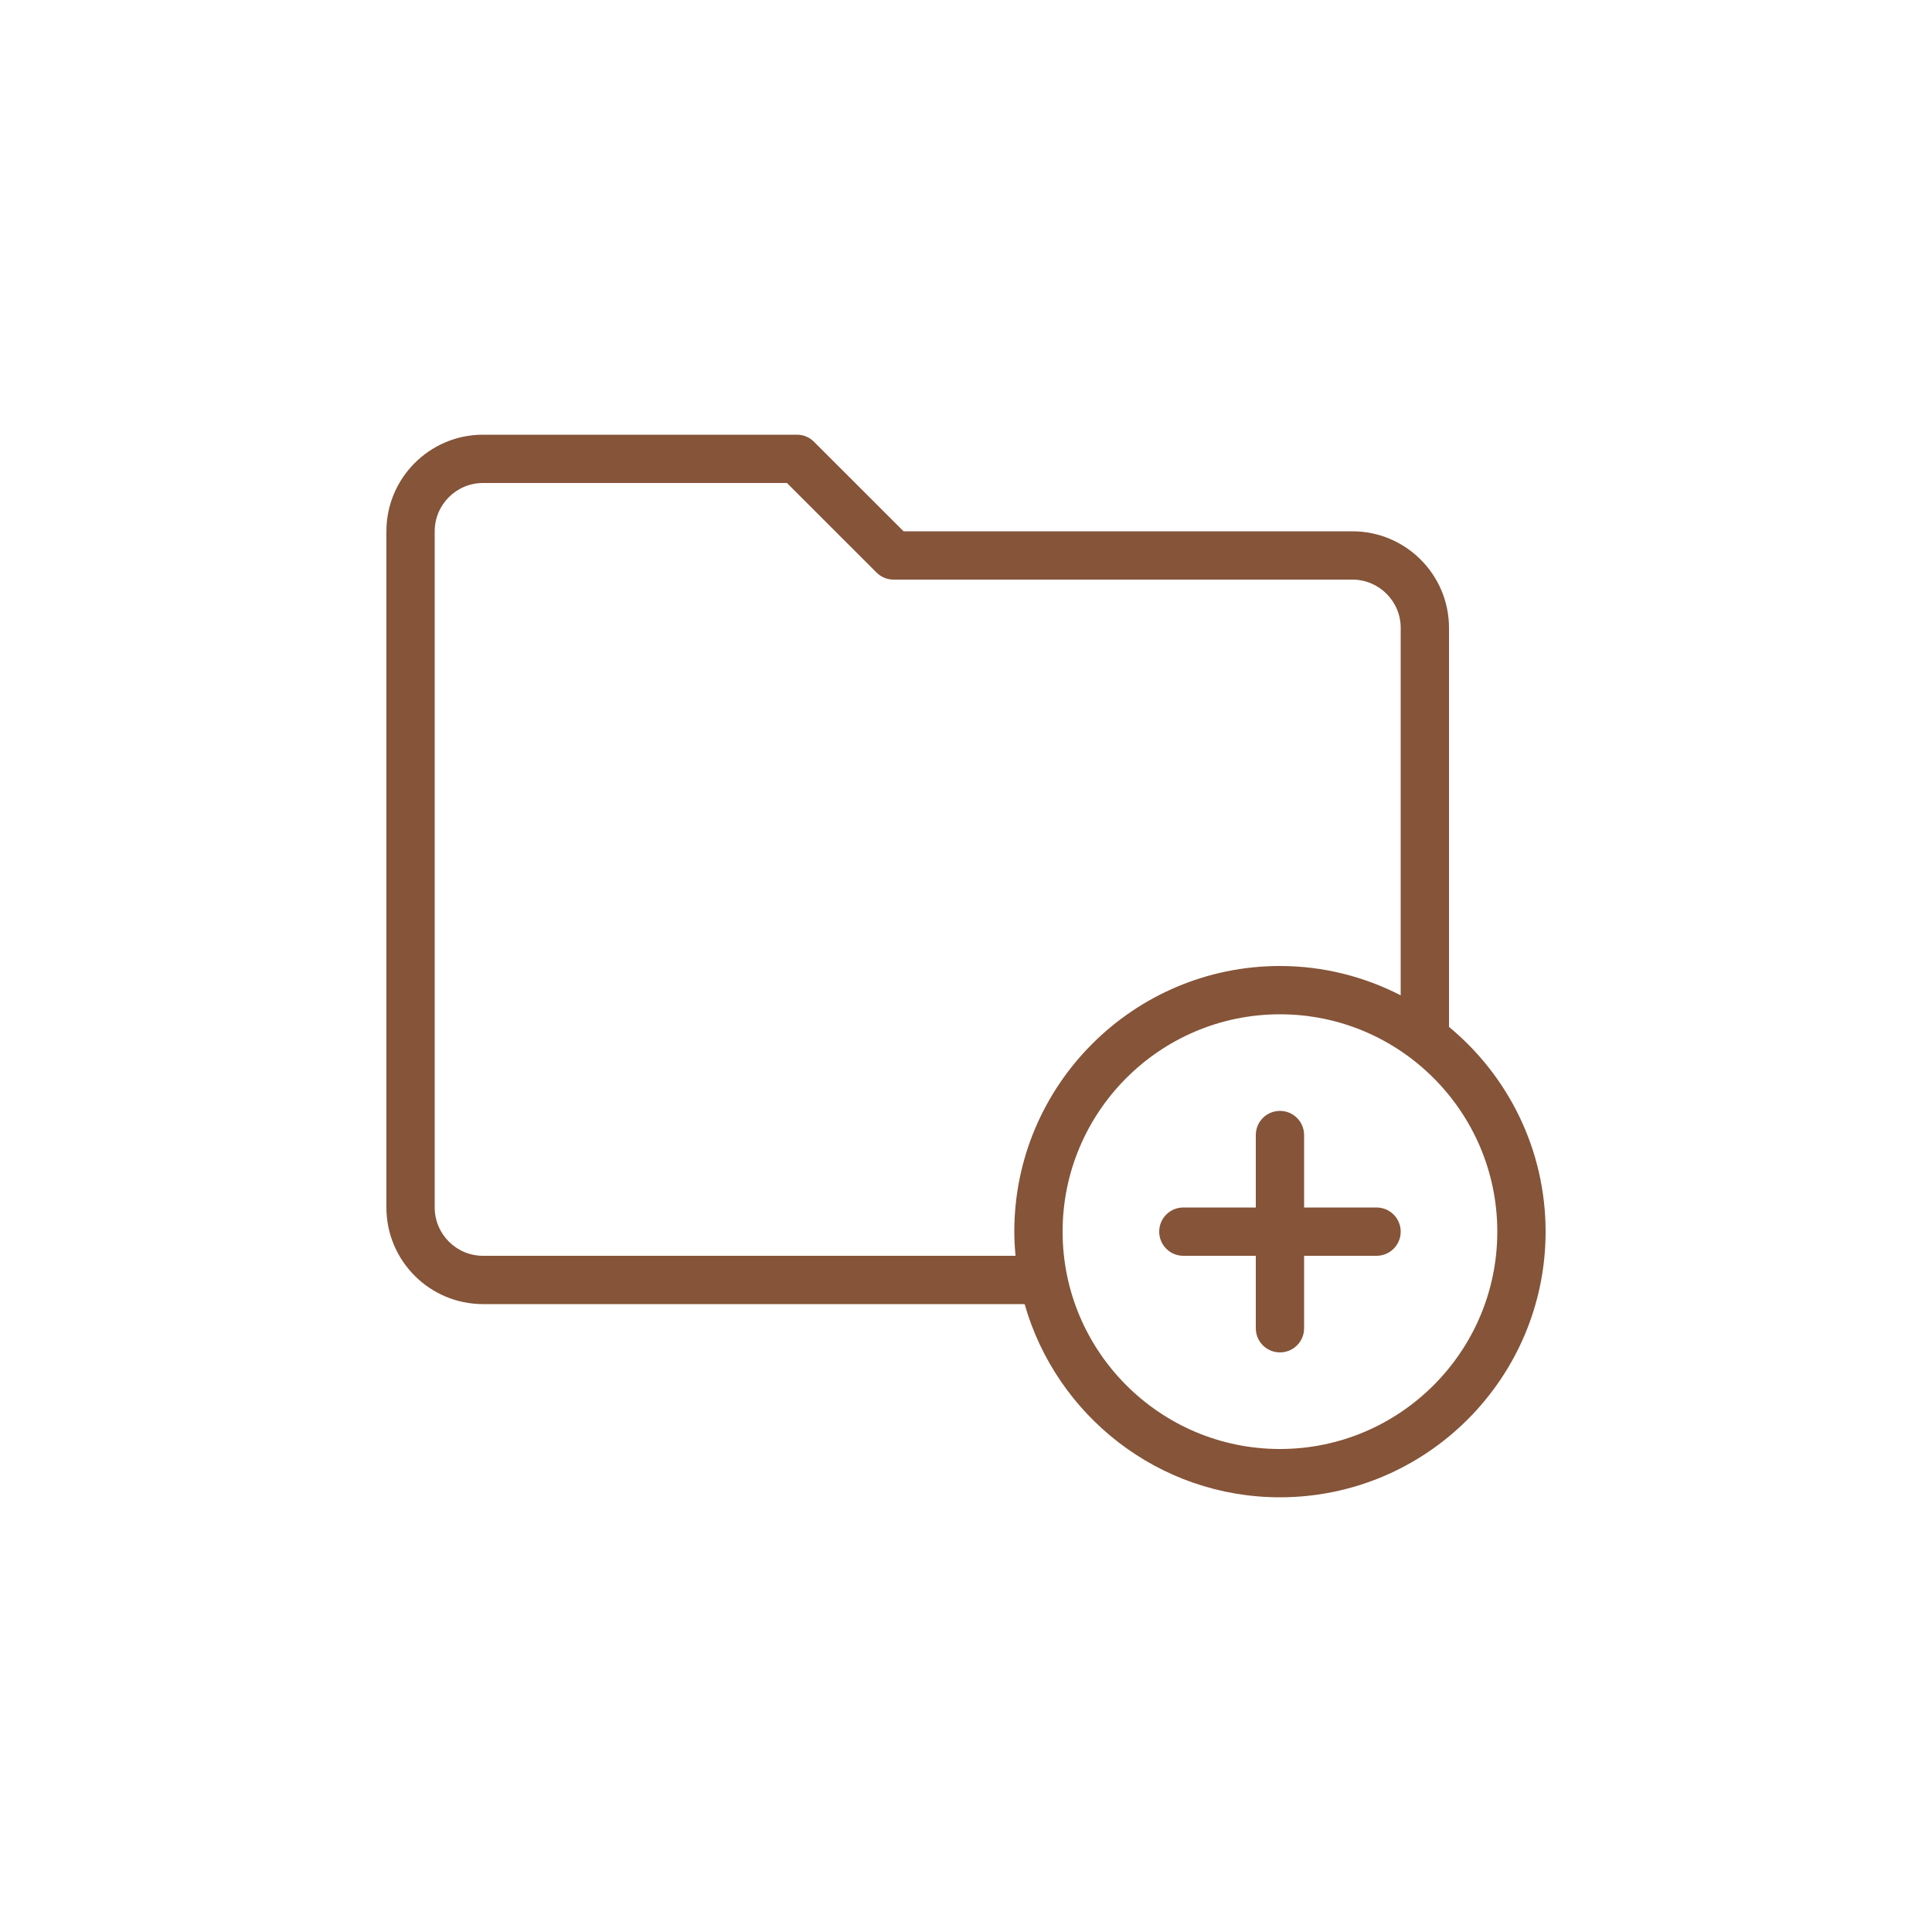 <?xml version="1.0" encoding="utf-8"?>
<!-- Generator: Adobe Illustrator 16.0.0, SVG Export Plug-In . SVG Version: 6.00 Build 0)  -->
<!DOCTYPE svg PUBLIC "-//W3C//DTD SVG 1.1//EN" "http://www.w3.org/Graphics/SVG/1.1/DTD/svg11.dtd">
<svg version="1.1" xmlns:x="http://ns.adobe.com/Extensibility/1.0/" xmlns:i="http://ns.adobe.com/AdobeIllustrator/10.0/" xmlns:graph="http://ns.adobe.com/Graphs/1.0/"
	 xmlns="http://www.w3.org/2000/svg" xmlns:xlink="http://www.w3.org/1999/xlink" x="0px" y="0px" width="50px" height="50px"
	 viewBox="0 0 50 50" enable-background="new 0 0 50 50" xml:space="preserve">
<g id="Layer_1"></g><g id="Layer_1_1_"></g><g id="Layer_1_2_"></g><g id="Layer_1_3_"></g><g id="Layer_1_4_"></g><g id="Layer_1_5_">	<g>
		<path fill-rule="evenodd" clip-rule="evenodd" fill="#855439" d="M33.125,37.5c-3.102,0-5.625-2.523-5.625-5.625
			s2.523-5.625,5.625-5.625c3.102,0,5.625,2.523,5.625,5.625S36.227,37.5,33.125,37.5L33.125,37.5z M20.64,11.25h-8.154
			C11.113,11.258,10,12.376,10,13.75v17.5c0,1.379,1.121,2.5,2.5,2.5h14.017c0.819,2.881,3.468,5,6.608,5
			c3.791,0,6.875-3.084,6.875-6.875c0-2.13-0.974-4.037-2.5-5.299V16.25c0-1.379-1.121-2.5-2.5-2.5H23.384l-2.317-2.316
			C20.953,11.319,20.8,11.254,20.64,11.25L20.64,11.25z M12.5,32.5h13.782c-0.019-0.206-0.032-0.414-0.032-0.625
			c0-3.791,3.084-6.875,6.875-6.875c1.125,0,2.186,0.277,3.125,0.759V16.25c0-0.689-0.561-1.25-1.25-1.25H23.125
			c-0.166,0-0.325-0.066-0.442-0.184L20.366,12.5H12.5c-0.689,0-1.25,0.561-1.25,1.25v17.5C11.25,31.939,11.811,32.5,12.5,32.5z"/>
		<path fill-rule="evenodd" clip-rule="evenodd" fill="#855439" d="M35.625,31.25H33.75v-1.875c0-0.346-0.279-0.625-0.625-0.625
			S32.5,29.029,32.5,29.375v1.875h-1.875c-0.346,0-0.625,0.279-0.625,0.625s0.279,0.625,0.625,0.625H32.5v1.875
			c0,0.346,0.279,0.625,0.625,0.625s0.625-0.279,0.625-0.625V32.5h1.875c0.345,0,0.625-0.279,0.625-0.625S35.97,31.25,35.625,31.25z
			"/>
	</g>
</g><g id="Layer_1_6_"></g><g id="Layer_1_7_"></g><g id="Layer_1_8_"></g><g id="Layer_1_9_"></g><g id="Layer_1_10_"></g><g id="Layer_1_11_"></g><g id="Layer_1_12_"></g><g id="Layer_1_13_"></g><g id="Layer_1_14_"></g><g id="Layer_1_15_"></g><g id="Layer_1_16_"></g><g id="Layer_1_17_"></g><g id="Layer_1_18_"></g><g id="Layer_1_19_"></g><g id="Layer_1_20_">
</g><g id="Layer_1_21_"></g><g id="Layer_1_22_"></g><g id="Layer_1_23_"></g><g id="Layer_1_24_"></g><g id="Layer_1_25_"></g><g id="Layer_1_26_"></g><g id="Layer_1_27_"></g><g id="Layer_1_28_"></g><g id="Layer_1_29_"></g><g id="Layer_1_30_"></g>
</svg>
